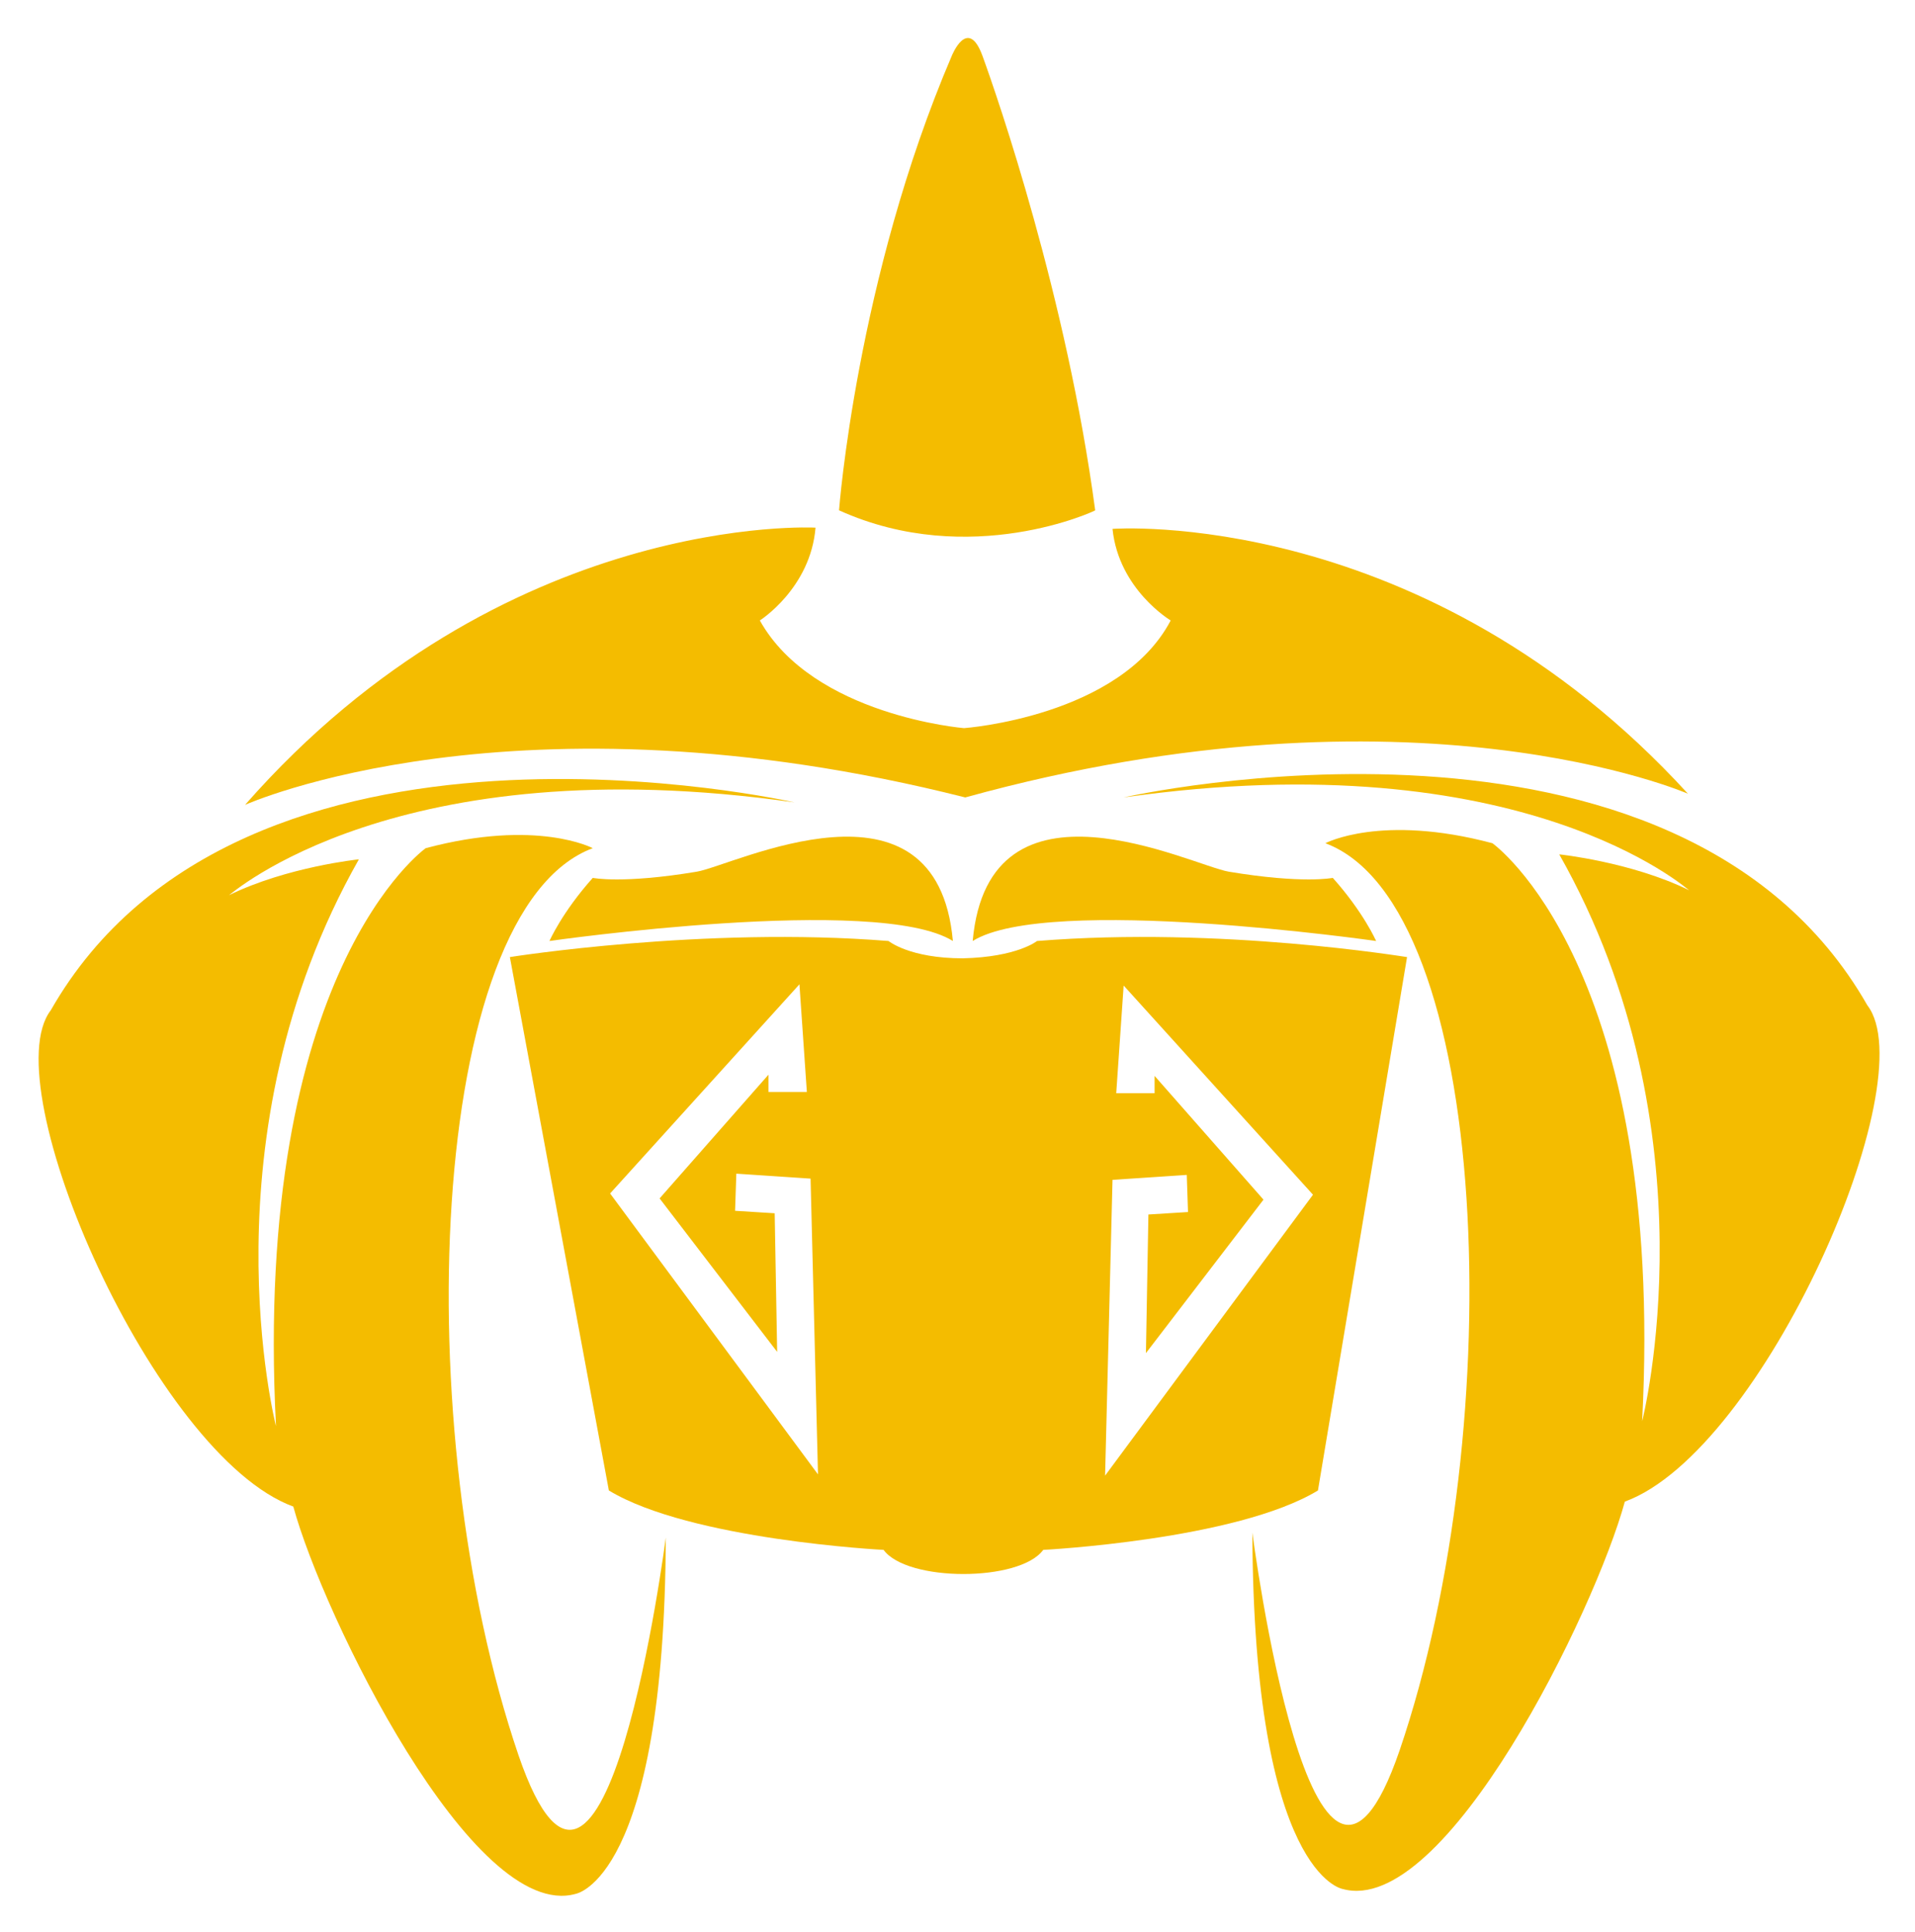 <svg xmlns="http://www.w3.org/2000/svg" role="img" viewBox="-3.13 -3.13 154.75 156.13"><title>GrimoireLab logo</title><style>svg {enable-background:new 0 0 148.8 150.2}</style><style>.st0{fill:#f4bc00}</style><g id="layer1" transform="translate(-54.128 -125.394)"><path id="path7160" d="M141.8 186.7s44.7-10.2 60.1 16.8c4.7 6.1-8.4 36-19.6 40.1-2.4 8.8-14.5 33.6-22.8 31.3 0 0-7.2-1.1-7.3-28.8 0 0 4.9 38 11.9 17.6 9-26.4 7.4-68.3-6-73.3 0 0 4.5-2.4 13.5 0 0 0 14 9.9 12.1 46.7 0 0 6-23.4-6.7-45.8 0 0 5.8.6 10.5 2.9-.1 0-13.4-12.1-45.7-7.5z" class="st0"/><path id="path7162" d="M115.2 187.1s-44.7-10.2-60.1 16.8c-4.7 6.1 8.4 36 19.6 40.1 2.4 8.8 14.5 33.6 22.8 31.3 0 0 7.2-1.1 7.3-28.8 0 0-4.9 38-11.9 17.6-9-26.4-7.4-68.3 6-73.3 0 0-4.5-2.4-13.5 0 0 0-14 9.9-12.1 46.7 0 0-6-23.4 6.7-45.8 0 0-5.8.6-10.5 2.9.1 0 13.5-12.1 45.7-7.5z" class="st0"/><path id="path7419" d="M140.9 165c.5 4.9 4.7 7.4 4.7 7.4-4.1 7.8-16.7 8.7-16.7 8.7s-12.2-1-16.5-8.7c0 0 4.1-2.6 4.5-7.5 0 0-25.2-1.4-46.1 22.4 0 0 21.8-9.8 58.2-.6 36.2-10 58.4-.3 58.4-.3-21.3-23.3-46.5-21.4-46.5-21.4z" class="st0"/><path id="path7779" d="M118.8 163.5s1.4-18.7 9.1-36.7c0 0 1.3-3.3 2.5 0s6.8 19.5 9.1 36.7c.1 0-10.1 4.8-20.7 0z" class="st0"/><path id="path8703" d="M128 198.3c-1.3-14.4-17.7-6.1-20.7-5.6-6 1-8.4.5-8.4.5-2.5 2.8-3.5 5.1-3.5 5.1s26.5-3.8 32.6 0z" class="st0"/><path id="path8705" d="M129.6 198.3c1.3-14.4 17.7-6.1 20.7-5.6 6 1 8.4.5 8.4.5 2.5 2.8 3.5 5.1 3.5 5.1s-26.5-3.8-32.6 0z" class="st0"/><path id="path9584" d="M134.8 198.3s-1.6 1.3-6 1.4c-4.3 0-6-1.4-6-1.4-14.9-1.2-30.6 1.3-30.6 1.3l8 43.1c6.6 4 22.2 4.8 22.2 4.8 1.9 2.6 11 2.6 12.9 0 0 0 15.6-.8 22.2-4.8l7.2-43.1c-.1 0-15-2.5-29.9-1.3zm-34.5 20.4l15.3-16.9.6 8.7h-3.1v-1.4l-8.8 10 9.5 12.4-.2-11.2-3.2-.2.1-3 6 .4.6 23.9-16.8-22.7zm40 22.8l.6-23.9 6-.4.1 3-3.2.2-.2 11.2 9.5-12.4-8.8-10v1.4h-3.1l.6-8.7 15.3 16.9-16.8 22.7z" class="st0"/></g></svg>